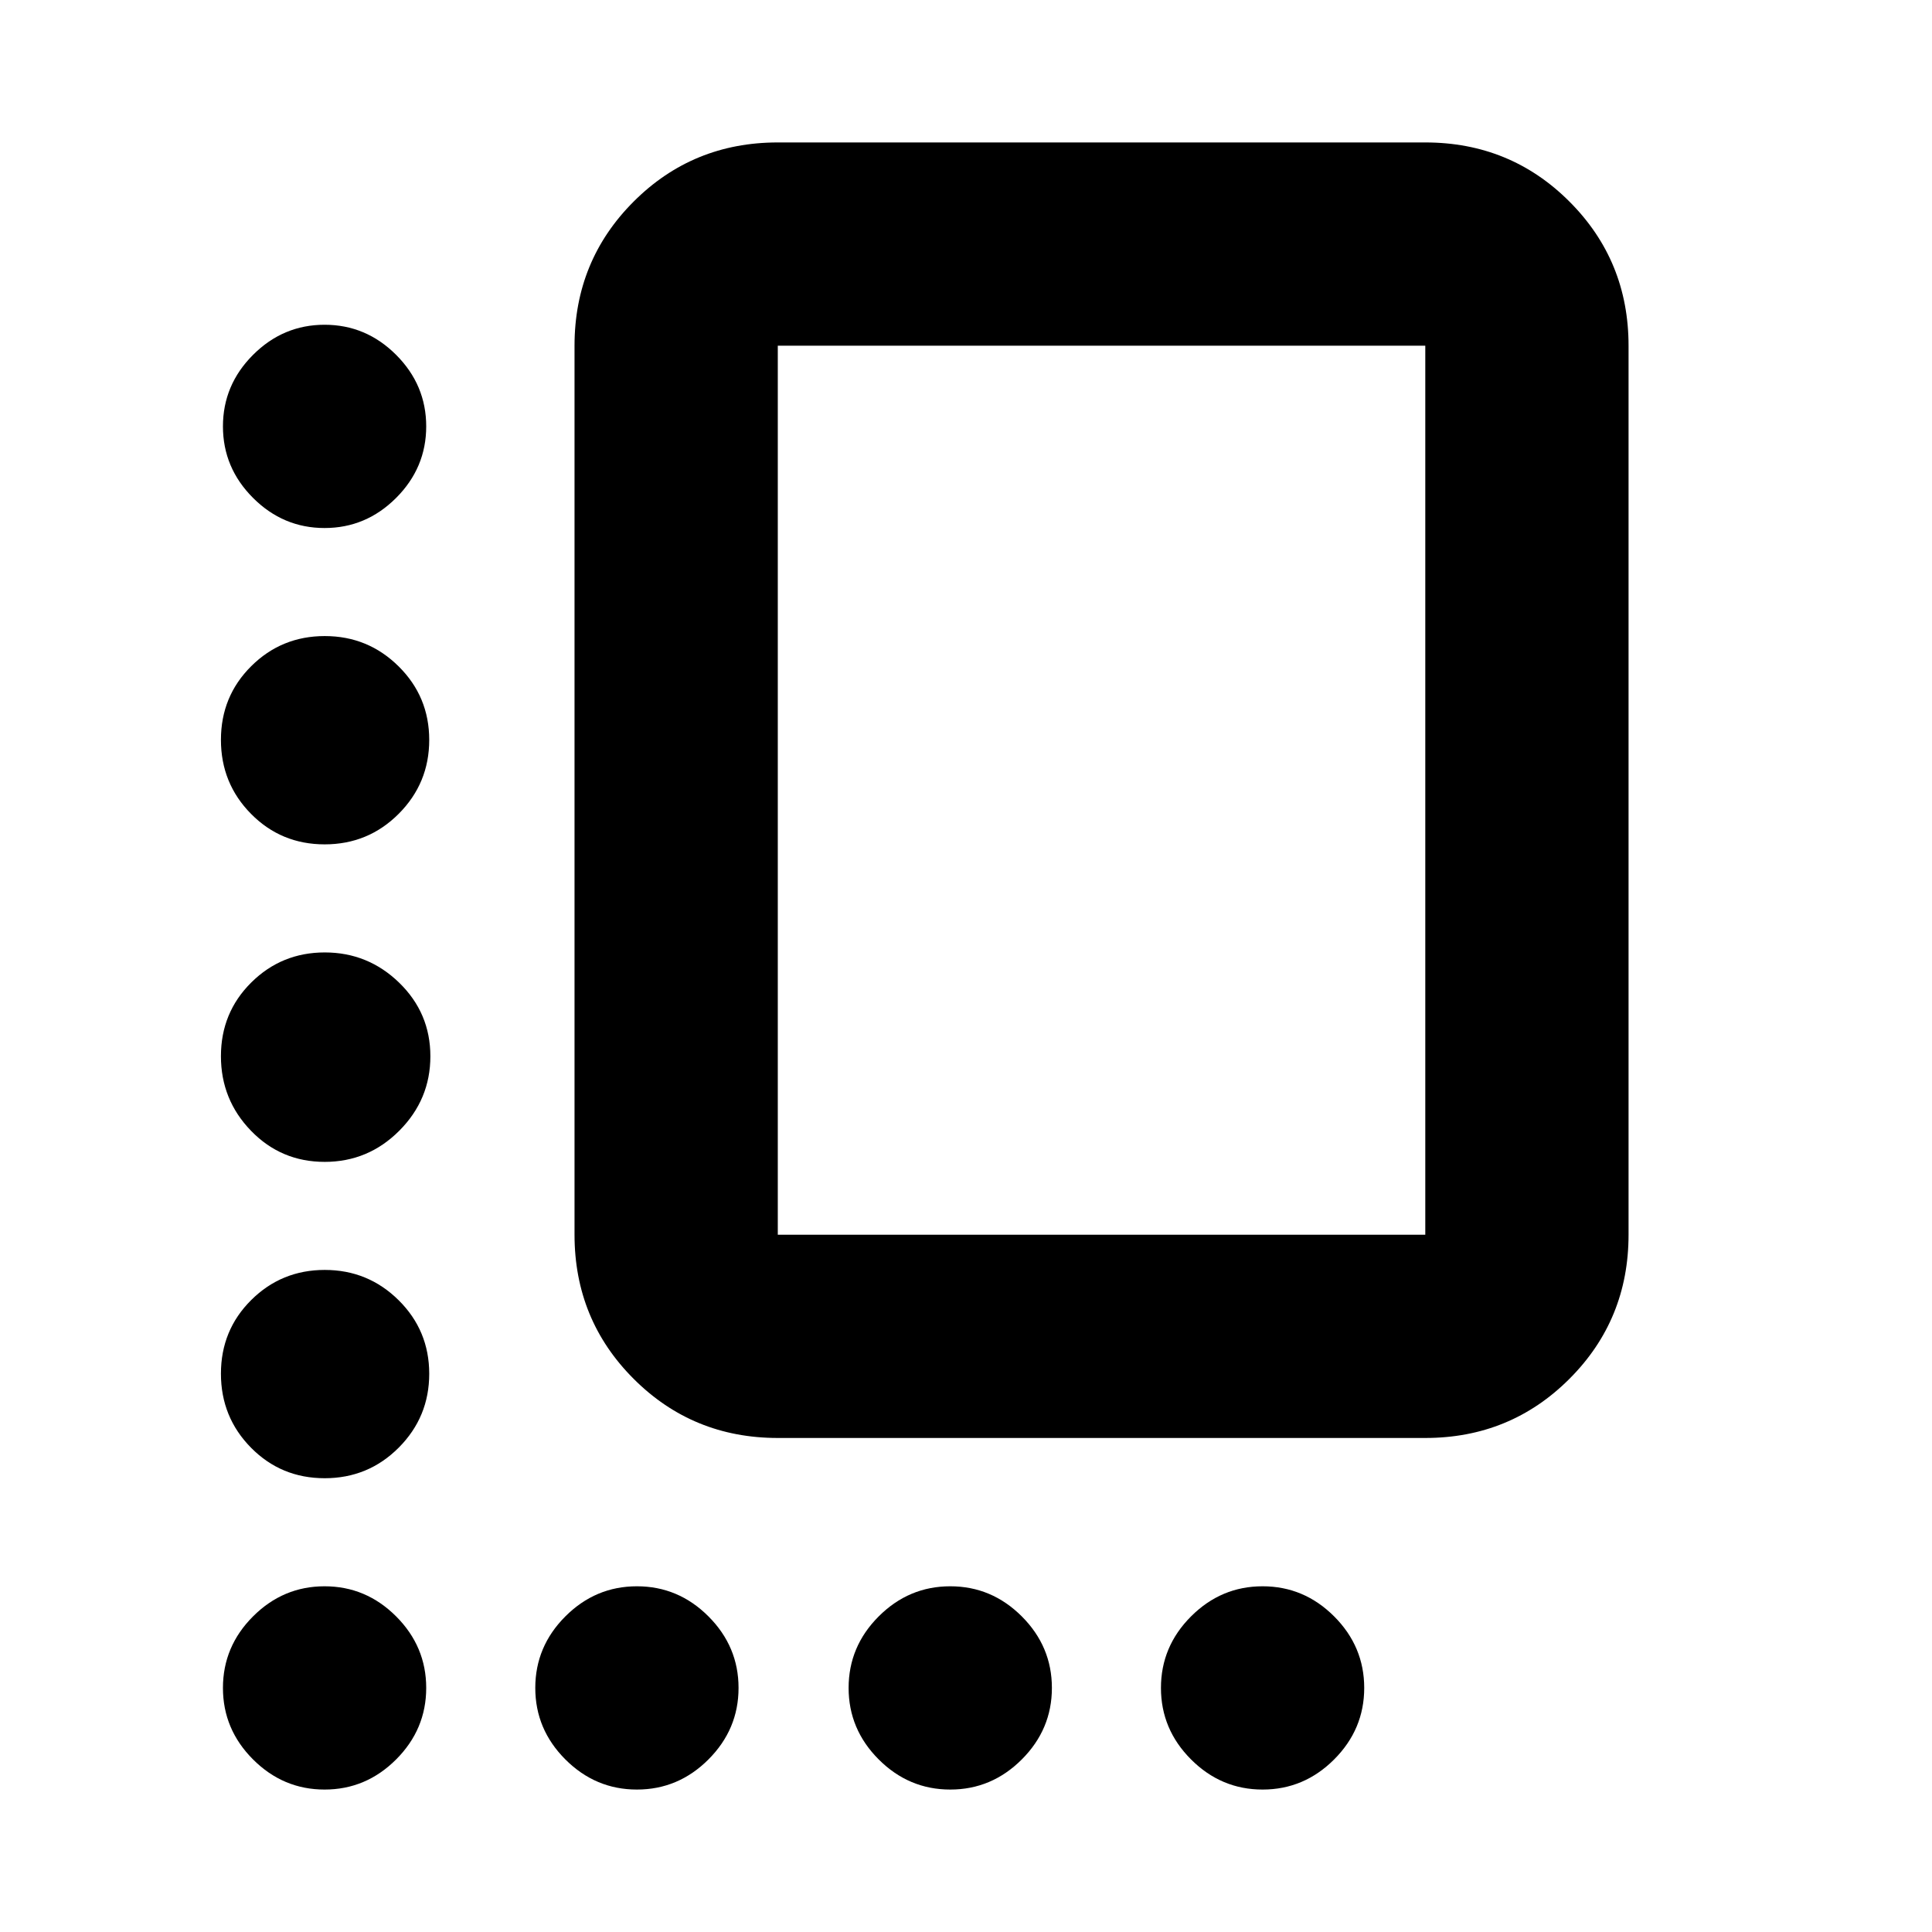 <svg xmlns="http://www.w3.org/2000/svg" height="24" viewBox="0 -960 960 960" width="24"><path d="M386.48-245.48q-42.24 0-71.62-29.38-29.38-29.38-29.38-71.62v-441.74q0-42.24 29.38-71.62 29.38-29.38 71.62-29.38h321.74q42.24 0 71.62 29.38 29.38 29.38 29.38 71.62v441.74q0 42.24-29.38 71.62-29.38 29.38-71.62 29.38H386.48Zm0-101h321.74v-441.74H386.48v441.74Zm160.87-220.87ZM161.28-697.63q-20.58 0-35.54-14.96t-14.96-35.54q0-20.59 14.96-35.55 14.96-14.95 35.54-14.95 20.59 0 35.55 14.95 14.95 14.96 14.95 35.55 0 20.58-14.95 35.54-14.96 14.96-35.55 14.96Zm.05 157.19q-21.63 0-36.59-15.15-14.96-15.15-14.96-36.79t15.05-36.6q15.06-14.96 36.55-14.96 21.49 0 36.7 15.06 15.2 15.05 15.2 36.54t-15.15 36.7q-15.16 15.2-36.8 15.2Zm0 157.77q-21.63 0-36.59-15.44-14.96-15.44-14.96-37.08t15.05-36.59q15.06-14.96 36.55-14.96 21.49 0 36.98 15.05 15.49 15.06 15.49 36.55 0 21.49-15.44 36.98-15.44 15.49-37.08 15.49Zm0 157.19q-21.63 0-36.59-15.15-14.96-15.16-14.96-36.8 0-21.64 15.05-36.59 15.06-14.96 36.55-14.96 21.49 0 36.7 15.05 15.2 15.06 15.2 36.55 0 21.49-15.15 36.7-15.16 15.2-36.8 15.2Zm-.05 154.7q-20.58 0-35.54-14.96t-14.96-35.54q0-20.59 14.96-35.55 14.96-14.95 35.54-14.95 20.59 0 35.55 14.95 14.95 14.96 14.95 35.55 0 20.58-14.95 35.54-14.96 14.96-35.55 14.96Zm155.2 0q-20.59 0-35.55-14.96-14.95-14.96-14.95-35.54 0-20.59 14.95-35.55 14.96-14.95 35.55-14.95 20.59 0 35.54 14.95 14.96 14.96 14.96 35.55 0 20.58-14.96 35.54-14.95 14.96-35.54 14.96Zm155.7 0q-20.59 0-35.55-14.96-14.96-14.96-14.96-35.54 0-20.59 14.96-35.55 14.96-14.95 35.55-14.95 20.58 0 35.54 14.95 14.96 14.96 14.96 35.55 0 20.58-14.96 35.54t-35.54 14.96Zm155.19 0q-20.59 0-35.54-14.96-14.96-14.96-14.96-35.54 0-20.59 14.96-35.55 14.95-14.95 35.54-14.95t35.55 14.95q14.95 14.96 14.95 35.55 0 20.58-14.95 35.54-14.96 14.96-35.55 14.96Z"/></svg>